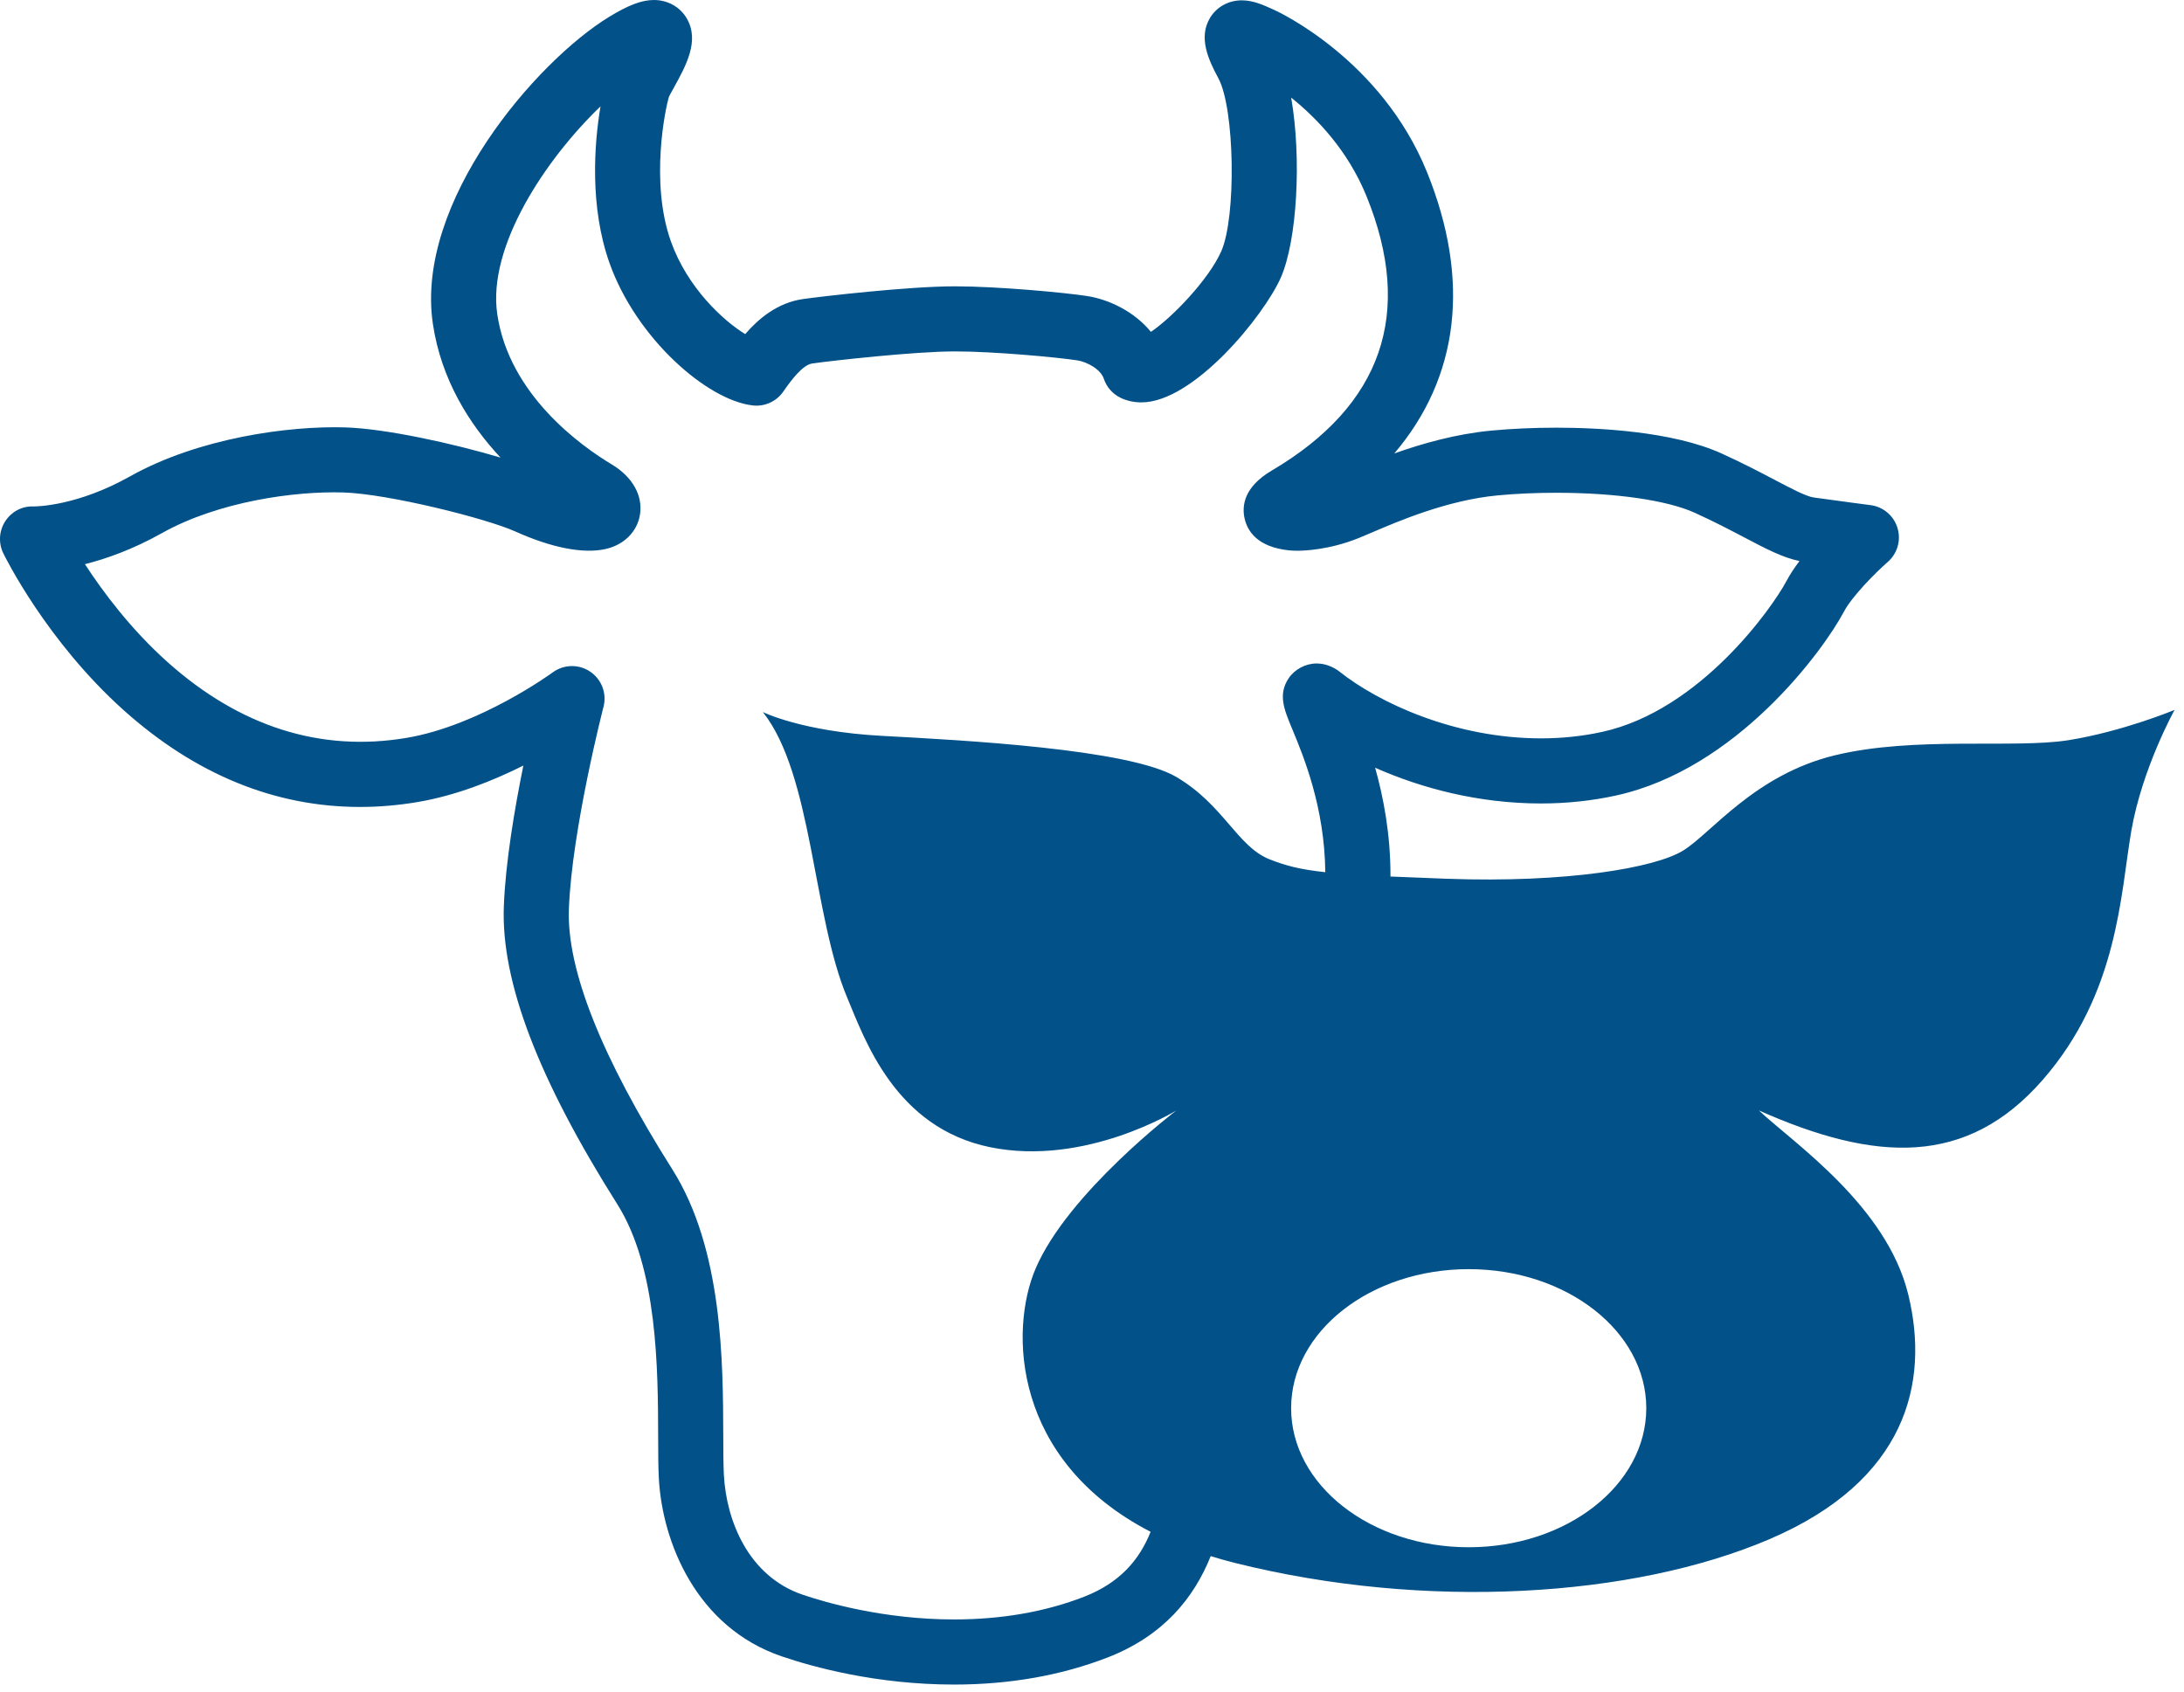 <?xml version="1.0" encoding="UTF-8" standalone="no"?><!DOCTYPE svg PUBLIC "-//W3C//DTD SVG 1.1//EN" "http://www.w3.org/Graphics/SVG/1.1/DTD/svg11.dtd"><svg width="100%" height="100%" viewBox="0 0 213 165" version="1.1" xmlns="http://www.w3.org/2000/svg" xmlns:xlink="http://www.w3.org/1999/xlink" xml:space="preserve" xmlns:serif="http://www.serif.com/" style="fill-rule:evenodd;clip-rule:evenodd;stroke-linejoin:round;stroke-miterlimit:2;"><path d="M201.734,72.195c-5.279,0.846 -14.994,-0.42 -22.806,1.48c-7.814,1.9 -12.037,7.603 -14.784,9.292c-2.744,1.689 -11.402,3.166 -23.017,2.745c-2.126,-0.078 -3.943,-0.148 -5.522,-0.219c-0,-0.039 0.004,-0.078 0.004,-0.117c0,-4.018 -0.678,-7.586 -1.497,-10.496c4.527,2.009 10.107,3.488 16.184,3.488c2.502,0 4.959,-0.262 7.31,-0.776c11.755,-2.575 20.2,-14.107 22.233,-17.943c0.786,-1.484 3.039,-3.76 4.272,-4.841c0.94,-0.823 1.311,-2.117 0.947,-3.311c-0.36,-1.195 -1.39,-2.066 -2.626,-2.228c-0.003,0 -3.453,-0.449 -5.556,-0.749c-0.73,-0.104 -2.161,-0.857 -3.814,-1.726c-1.371,-0.721 -3.08,-1.617 -5.148,-2.558c-4.825,-2.193 -12.18,-2.521 -16.137,-2.521c-2.183,-0 -4.376,0.099 -6.338,0.285c-3.467,0.331 -6.751,1.265 -9.457,2.229c6.313,-7.425 7.474,-16.886 3.175,-27.475c-4.44,-10.928 -14.434,-15.58 -14.861,-15.774l-0.131,-0.06c-0.958,-0.436 -1.946,-0.887 -3.055,-0.887c-1.3,0 -2.461,0.644 -3.105,1.721c-1.139,1.909 -0.172,4.041 0.825,5.89c1.592,2.955 1.761,13.524 0.272,16.876c-1.222,2.749 -4.784,6.455 -6.855,7.848c-1.631,-1.987 -4.084,-3.164 -6.242,-3.497c-2.164,-0.334 -8.7,-0.944 -12.879,-0.944c-4.535,0 -13.045,0.989 -14.811,1.241c-2.509,0.36 -4.358,1.937 -5.637,3.42c-2.152,-1.317 -5.643,-4.532 -7.249,-9.049c-2.059,-5.791 -0.527,-13.038 -0.181,-14.119c0.088,-0.183 0.234,-0.439 0.398,-0.736c1.284,-2.32 2.611,-4.72 1.322,-6.906c-0.655,-1.113 -1.851,-1.778 -3.196,-1.778c-1.172,-0 -2.472,0.489 -4.347,1.632c-7.119,4.341 -18.958,18.053 -17.211,29.931c0.806,5.482 3.585,9.833 6.6,13.068c-4.594,-1.371 -11.192,-2.825 -15.155,-2.945c-5.477,-0.163 -14.277,1.016 -21.002,4.79c-5.059,2.838 -8.962,2.919 -9.381,2.921c-1.134,-0.051 -2.162,0.514 -2.766,1.446c-0.604,0.934 -0.677,2.113 -0.192,3.114c0.169,0.347 4.217,8.576 11.775,15.34c6.98,6.244 14.725,9.41 23.023,9.41c1.853,-0 3.747,-0.162 5.631,-0.482c3.755,-0.638 7.374,-2.092 10.296,-3.555c-0.854,4.199 -1.748,9.47 -1.906,13.763c-0.271,7.307 3.351,16.801 11.07,29.025c3.935,6.231 3.963,16.108 3.981,22.643c0.004,1.597 0.008,2.976 0.068,4.103c0.337,6.234 3.673,14.517 11.975,17.348c3.017,1.03 9.215,2.754 16.823,2.754c5.423,-0 10.463,-0.892 14.983,-2.648c5.47,-2.129 8.431,-5.85 10.041,-9.88c0.76,0.235 1.539,0.459 2.355,0.662c18.583,4.647 38.855,3.38 52.159,-2.322c13.305,-5.701 15.627,-15.204 13.515,-23.862c-2.111,-8.658 -11.192,-14.78 -14.571,-17.949c11.404,5.067 20.273,5.491 27.664,-2.956c7.392,-8.448 7.603,-18.162 8.657,-24.284c1.057,-6.125 4.225,-11.826 4.225,-11.826c-0,0 -5.068,2.111 -10.348,2.954Zm-95.998,83.544c-3.784,1.471 -8.05,2.217 -12.682,2.217c-6.943,0 -12.644,-1.689 -14.776,-2.415c-5.296,-1.805 -7.441,-7.216 -7.68,-11.68c-0.051,-0.966 -0.055,-2.269 -0.061,-3.777c-0.019,-7.264 -0.051,-18.239 -4.961,-26.017c-6.917,-10.951 -10.313,-19.497 -10.094,-25.4c0.285,-7.717 3.346,-19.611 3.377,-19.729c0.337,-1.301 -0.183,-2.673 -1.297,-3.424c-0.537,-0.366 -1.157,-0.546 -1.779,-0.546c-0.662,-0 -1.323,0.208 -1.883,0.619c-0.069,0.051 -7.077,5.165 -14.217,6.378c-8.385,1.424 -16.283,-1.07 -23.356,-7.399c-3.584,-3.207 -6.302,-6.86 -8.045,-9.539c2.091,-0.526 4.674,-1.439 7.483,-3.014c5.572,-3.127 13.05,-4.121 17.7,-3.98c4.432,0.134 13.97,2.537 16.785,3.803c3.529,1.589 6.611,2.201 8.795,1.717c1.808,-0.402 3.099,-1.684 3.368,-3.346c0.303,-1.861 -0.718,-3.692 -2.757,-4.913c-2.969,-1.783 -10.002,-6.776 -11.16,-14.655c-0.975,-6.636 4.775,-15.18 10.07,-20.261c-0.626,3.696 -1.066,9.814 0.881,15.287c2.612,7.347 9.535,13.39 13.98,13.882c1.151,0.129 2.296,-0.387 2.959,-1.347c0.838,-1.21 1.918,-2.616 2.83,-2.746c1.915,-0.274 9.997,-1.178 13.91,-1.178c3.817,-0 9.972,0.572 11.914,0.869c1.022,0.158 2.31,0.89 2.613,1.797c0.274,0.825 0.875,1.5 1.66,1.872c0.615,0.288 1.289,0.434 2.003,0.434c5.094,0 11.938,-8.437 13.588,-12.148c1.598,-3.596 2.053,-11.662 1.02,-17.579c2.509,2.008 5.537,5.16 7.35,9.622c4.63,11.401 1.539,20.391 -9.256,26.763c-2.673,1.578 -2.912,3.391 -2.643,4.636c0.271,1.249 1.238,2.805 4.312,3.136c0.234,0.023 0.516,0.04 0.838,0.04c0.679,0 3.119,-0.088 5.947,-1.222c0.362,-0.143 0.807,-0.334 1.328,-0.557c2.565,-1.101 7.341,-3.15 12.241,-3.617c1.766,-0.169 3.75,-0.258 5.736,-0.258c5.77,0 10.822,0.73 13.51,1.953c1.903,0.863 3.454,1.679 4.822,2.398c2.144,1.128 3.747,1.97 5.39,2.308c-0.485,0.642 -0.928,1.306 -1.272,1.955c-1.364,2.574 -8.409,12.614 -17.981,14.712c-1.903,0.417 -3.905,0.629 -5.95,0.629c-8.464,-0 -15.885,-3.51 -19.666,-6.515c-0.119,-0.094 -0.244,-0.18 -0.376,-0.257c-0.614,-0.358 -1.222,-0.532 -1.859,-0.532c-1.059,-0 -2.132,0.568 -2.721,1.451c-1.048,1.571 -0.441,3.033 0.328,4.882c1.122,2.693 3.186,7.671 3.251,14.025c-2.449,-0.265 -3.869,-0.634 -5.443,-1.261c-3.166,-1.267 -4.434,-5.28 -9.077,-8.024c-4.648,-2.747 -20.907,-3.593 -28.72,-4.013c-7.813,-0.423 -11.613,-2.323 -11.613,-2.323c4.854,6.123 4.854,19.85 8.233,27.875c1.688,4.007 4.647,12.669 13.937,14.569c9.292,1.902 18.163,-3.589 18.163,-3.589c0,-0 -10.56,8.024 -13.728,15.416c-2.6,6.065 -2.231,18.748 11.211,25.686c-1.108,2.782 -3.048,4.995 -6.48,6.33Zm37.503,-4.825c-9.565,0 -17.32,-6.072 -17.32,-13.562c0,-7.49 7.755,-13.563 17.32,-13.563c9.564,-0 17.319,6.073 17.319,13.563c0,7.49 -7.755,13.562 -17.319,13.562" style="fill:#025188;fill-rule:nonzero;"/></svg>